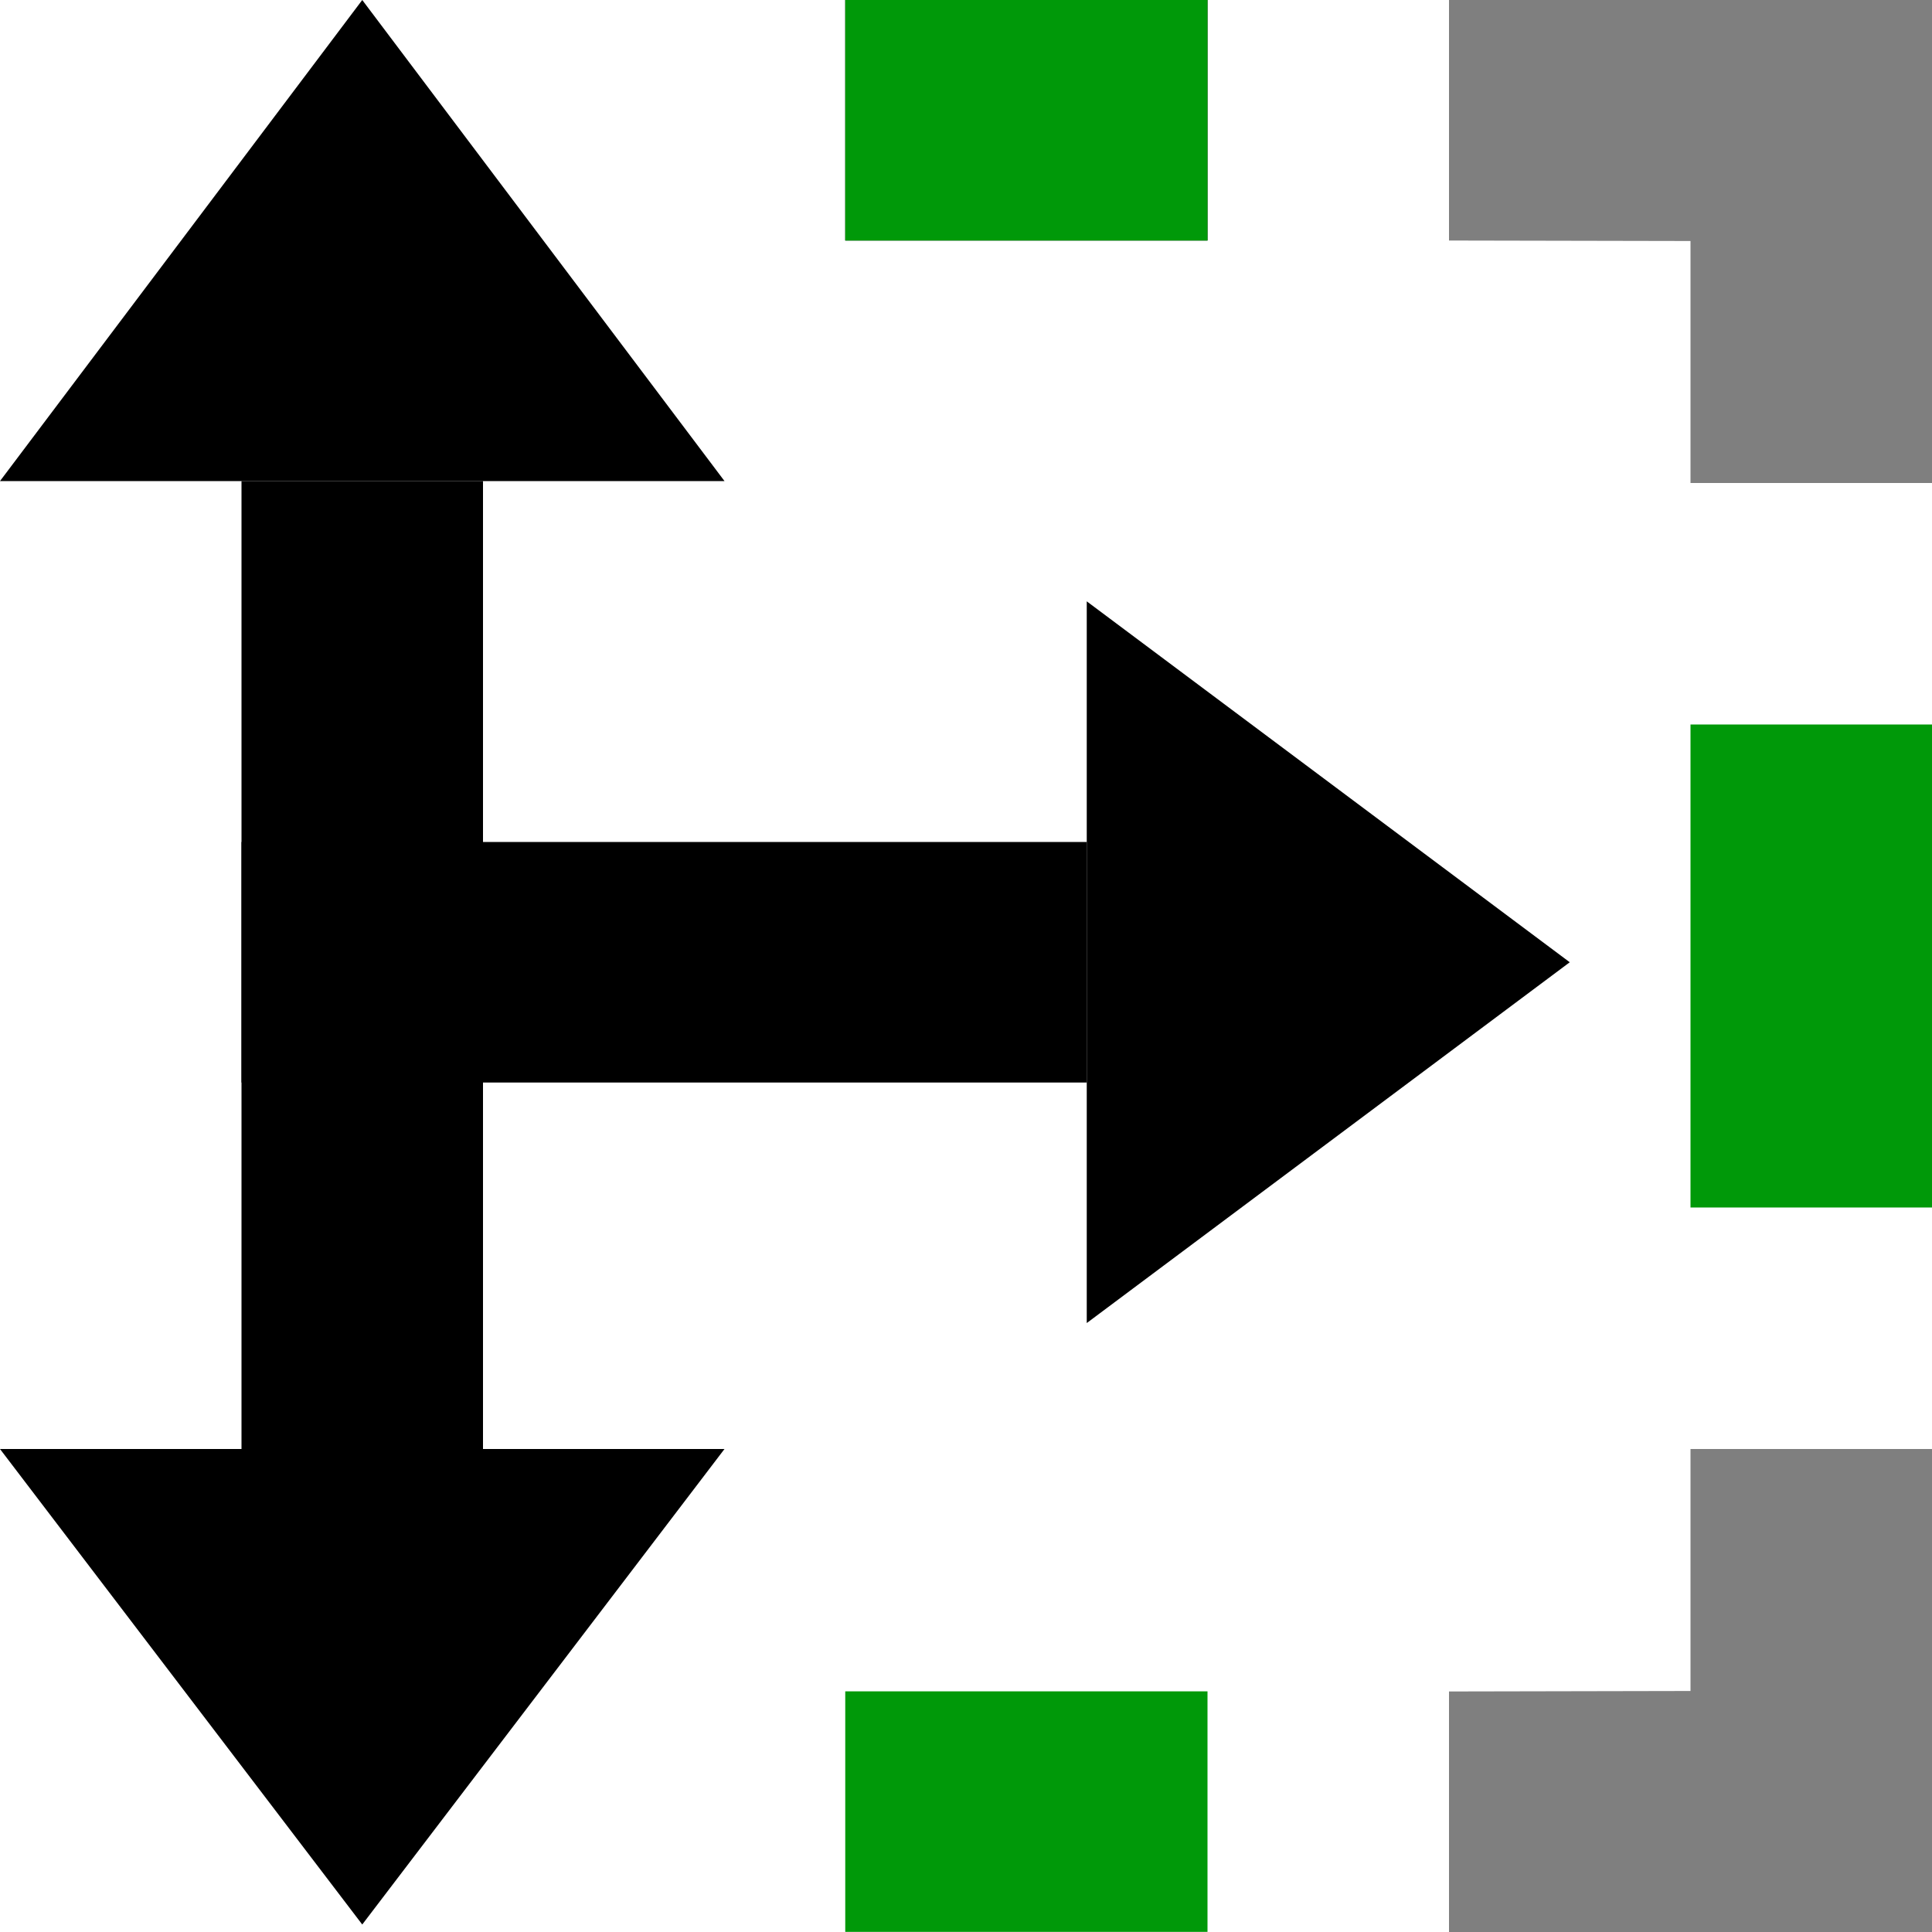<?xml version="1.0" encoding="UTF-8" standalone="no"?>
<svg
   xmlns:dc="http://purl.org/dc/elements/1.1/"
   xmlns:cc="http://creativecommons.org/ns#"
   xmlns:rdf="http://www.w3.org/1999/02/22-rdf-syntax-ns#"
   xmlns:svg="http://www.w3.org/2000/svg"
   xmlns="http://www.w3.org/2000/svg"
   xmlns:sodipodi="http://sodipodi.sourceforge.net/DTD/sodipodi-0.dtd"
   xmlns:inkscape="http://www.inkscape.org/namespaces/inkscape"
   inkscape:version="1.0beta0 (1b5d333, 2019-09-08)"
   sodipodi:docname="snap-bounding-box-midpoints-symbolic.svg"
   viewBox="0 0 16 16"
   height="16"
   width="16"
   id="svg1"
   version="1.1">
<style id="s0">
   .base    { fill: #000000; }
   .success { fill: #009909; }
   .warning { fill: #FF1990; }
   .error   { fill: #00AAFF; }
   .dark    {  }
  </style>
  <style id="s2"> 
     @import '../../highlights.css'; 
  </style>
   
  <defs
     id="defs2368" />
  <sodipodi:namedview
     inkscape:snap-bbox="true"
     inkscape:current-layer="snap-bounding-box-midpoints"
     inkscape:window-maximized="1"
     inkscape:window-y="-8"
     inkscape:window-x="54"
     inkscape:window-height="1177"
     inkscape:window-width="1858"
     inkscape:cy="8.6310543"
     inkscape:cx="9.1848989"
     inkscape:zoom="22.627417"
     showgrid="true"
     id="namedview"
     guidetolerance="10"
     gridtolerance="10"
     objecttolerance="10">
    <inkscape:grid
       id="grid"
       type="xygrid" />
  </sodipodi:namedview>
  <g
     inkscape:label="00325"
     id="snap-bounding-box-midpoints"
     transform="translate(-679,-506.425)">
    <path
       style="opacity:0;fill:none"
       d="m 679,506.487 h 16 v 15.938 h -16 z"
       id="rect22519"
       inkscape:connector-curvature="0" />
    <path
       transform="translate(679,506.425)"
       inkscape:connector-curvature="0"
       d="m 12,0 v 1.992 l 2,0.004 V 4 h 2 V 2 0 h -2 z m 2,12 v 2.004 l -2,0.004 V 16 h 4 v -4 z"
       style="opacity:0.5"
       id="path2941" />
    <path
       inkscape:connector-curvature="0"
       id="path2937"
       d="m 686,508.417 v -1.992 h 3 v 1.992 z"
       style="opacity:1" />
    <path
       class="success"
       inkscape:connector-curvature="0"
       id="path2943"
       d="m 686,508.417 v -1.992 h 3 v 1.992 z"
       style="opacity:1" />
    <path
       class="success"
       style="opacity:1"
       d="m 686,520.432 v 1.992 h 3 v -1.992 z"
       id="rect22541"
       inkscape:connector-curvature="0" />
    <path
       sodipodi:nodetypes="ccccc"
       transform="rotate(90)"
       style="opacity:1"
       d="m 513.398,-688 h 1.992 v 7 h -1.992 z"
       id="rect22628"
       inkscape:connector-curvature="0" />
    <path
       sodipodi:nodetypes="cccc"
       inkscape:connector-curvature="0"
       id="path22632"
       d="m 688,511.405 v 5.977 l 4,-2.988 z"
       style="opacity:1" />
    <path
       class="success"
       style="opacity:1;stroke-width:1.002"
       d="m 693,512.425 h 2 v 4 h -2 z"
       id="rect22646"
       inkscape:connector-curvature="0" />
    <path
       sodipodi:nodetypes="ccccc"
       style="opacity:1"
       d="m 681,510.409 h 2 v 8.016 h -2 z"
       id="rect22650"
       inkscape:connector-curvature="0" />
    <path
       sodipodi:nodetypes="cccc"
       style="opacity:1"
       d="m 685,518.425 h -6 l 3,3.938 z"
       id="path22652"
       inkscape:connector-curvature="0" />
    <path
       sodipodi:nodetypes="cccc"
       inkscape:connector-curvature="0"
       id="path22654"
       d="m 685,510.409 h -6 l 3,-3.984 z"
       style="opacity:1" />
  </g>
</svg>
